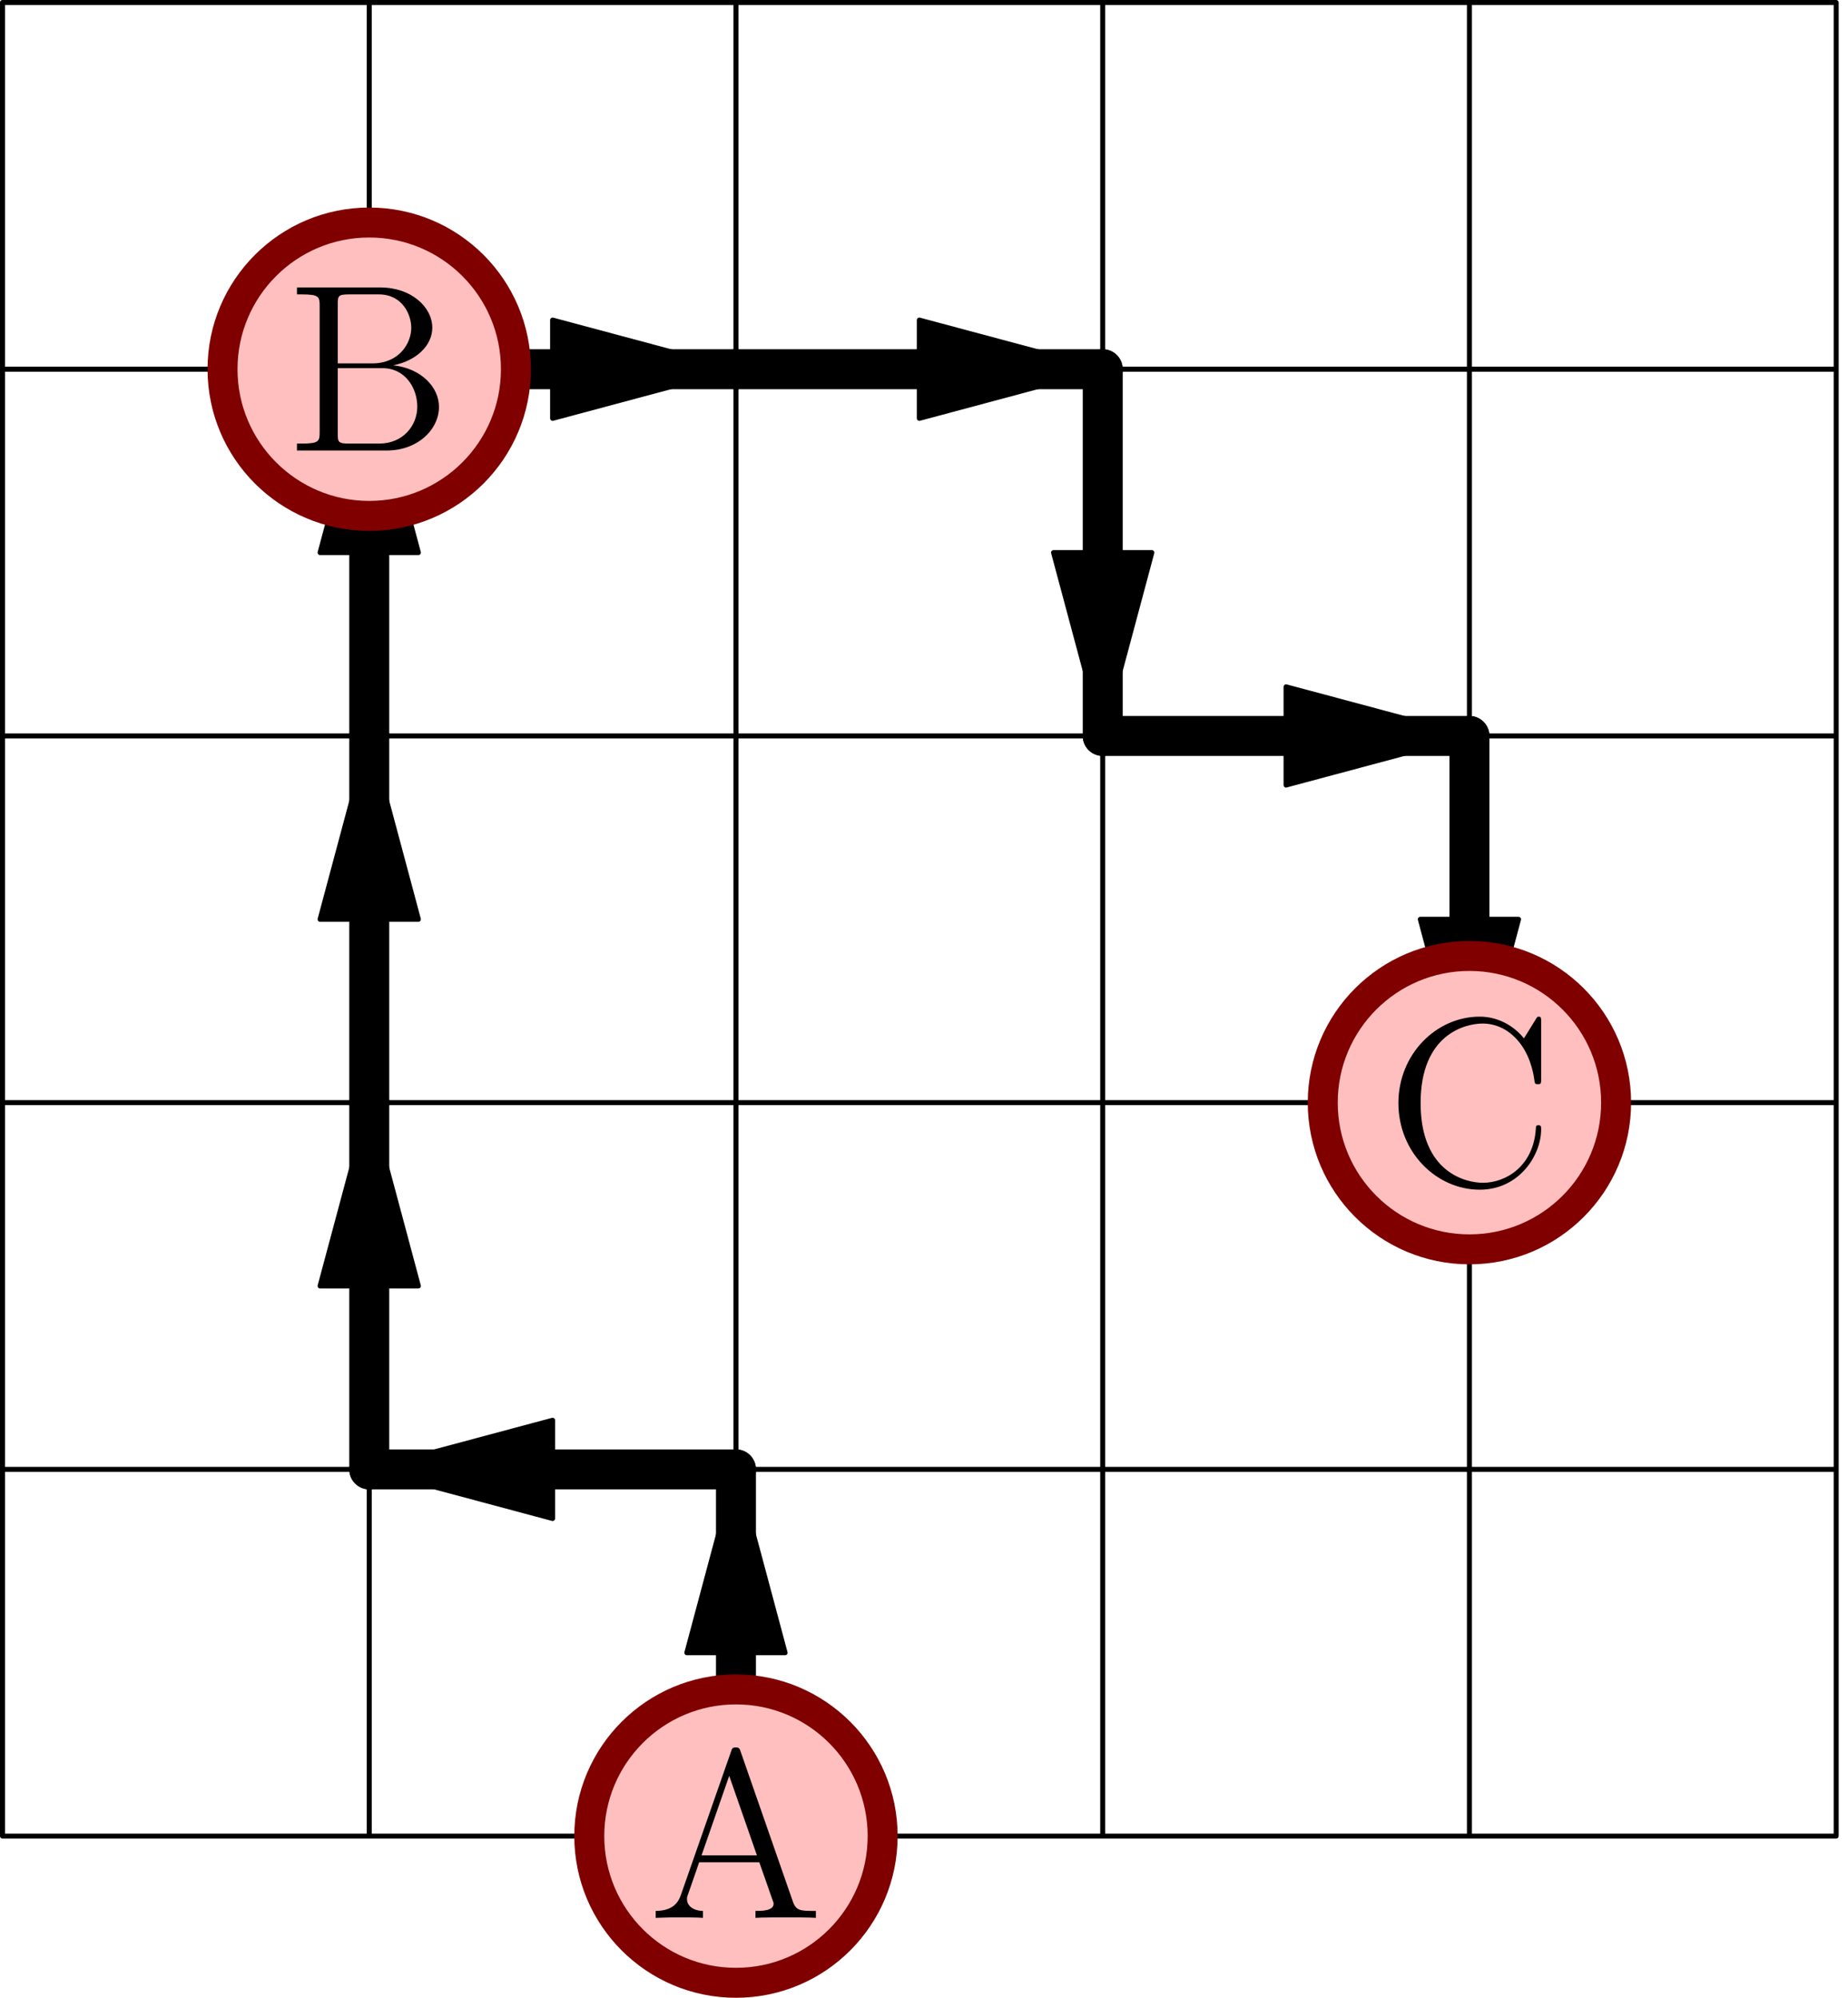 <svg xmlns="http://www.w3.org/2000/svg" width="185pt" height="200pt" viewBox="0 -200 185 200"><g id="page1"><g fill="none" stroke="#000" stroke-linecap="round" stroke-linejoin="round"><path stroke-width=".5" d="M.25-16.187V-199.75m0 183.563h183.566m-146.851 0V-199.75M.25-52.898h183.566M73.676-16.187V-199.75M.25-89.613h183.566m-73.425 73.426V-199.75M.25-126.324h183.566M147.102-16.187V-199.75M.25-163.039h183.566m0 146.852V-199.75m-183.566 0h183.566"/><path stroke-width="4" d="M73.676-16.187v-36.711"/><path stroke-width=".5" d="M73.676-34.543v18.356"/></g><path d="m73.676-52.898-4.918 18.355h9.836z"/><g fill="none" stroke="#000" stroke-linecap="round" stroke-linejoin="round"><path stroke-width=".5" d="m73.676-52.898-4.918 18.355h9.836z"/><path stroke-width="4" d="M73.676-52.898H36.965"/><path stroke-width=".5" d="M55.32-52.898h18.356"/></g><path d="M36.965-52.898 55.32-47.98v-9.836z"/><g fill="none" stroke="#000" stroke-linecap="round" stroke-linejoin="round"><path stroke-width=".5" d="M36.965-52.898 55.32-47.98v-9.836z"/><path stroke-width="4" d="M36.965-52.898v-36.715"/><path stroke-width=".5" d="M36.965-71.258v18.36"/></g><path d="m36.965-89.613-4.922 18.355h9.84z"/><g fill="none" stroke="#000" stroke-linecap="round" stroke-linejoin="round"><path stroke-width=".5" d="m36.965-89.613-4.922 18.355h9.84z"/><path stroke-width="4" d="M36.965-89.613v-36.711"/><path stroke-width=".5" d="M36.965-107.969v18.356"/></g><path d="m36.965-126.324-4.922 18.355h9.84z"/><g fill="none" stroke="#000" stroke-linecap="round" stroke-linejoin="round"><path stroke-width=".5" d="m36.965-126.324-4.922 18.355h9.84z"/><path stroke-width="4" d="M36.965-126.324v-36.715"/><path stroke-width=".5" d="M36.965-144.68v18.356"/></g><path d="m36.965-163.039-4.922 18.359h9.84z"/><g fill="none" stroke="#000" stroke-linecap="round" stroke-linejoin="round"><path stroke-width=".5" d="m36.965-163.039-4.922 18.359h9.84z"/><path stroke-width="4" d="M36.965-163.039h36.71"/><path stroke-width=".5" d="M55.32-163.039H36.965"/></g><path d="m73.676-163.039-18.356-4.918v9.84z"/><g fill="none" stroke="#000" stroke-linecap="round" stroke-linejoin="round"><path stroke-width=".5" d="m73.676-163.039-18.356-4.918v9.84z"/><path stroke-width="4" d="M73.676-163.039h36.715"/><path stroke-width=".5" d="M92.031-163.039H73.676"/></g><path d="m110.391-163.039-18.36-4.918v9.84z"/><g fill="none" stroke="#000" stroke-linecap="round" stroke-linejoin="round"><path stroke-width=".5" d="m110.391-163.039-18.36-4.918v9.84z"/><path stroke-width="4" d="M110.391-163.039v36.715"/><path stroke-width=".5" d="M110.391-144.68v-18.359"/></g><path d="m110.391-126.324 4.918-18.356h-9.84z"/><g fill="none" stroke="#000" stroke-linecap="round" stroke-linejoin="round"><path stroke-width=".5" d="m110.391-126.324 4.918-18.356h-9.84z"/><path stroke-width="4" d="M110.391-126.324h36.711"/><path stroke-width=".5" d="M128.746-126.324h-18.355"/></g><path d="m147.102-126.324-18.356-4.918v9.836z"/><g fill="none" stroke="#000" stroke-linecap="round" stroke-linejoin="round"><path stroke-width=".5" d="m147.102-126.324-18.356-4.918v9.836z"/><path stroke-width="4" d="M147.102-126.324v36.71"/><path stroke-width=".5" d="M147.102-107.969v-18.355"/></g><path d="m147.102-89.613 4.918-18.356h-9.836z"/><path fill="none" stroke="#000" stroke-linecap="round" stroke-linejoin="round" stroke-width=".5" d="m147.102-89.613 4.918-18.356h-9.836z"/><path fill="#ffbfbf" d="M88.36-16.187c0-8.11-6.575-14.684-14.684-14.684s-14.684 6.574-14.684 14.683c0 8.114 6.574 14.688 14.684 14.688s14.683-6.574 14.683-14.687"/><path fill="none" stroke="maroon" stroke-linecap="round" stroke-linejoin="round" stroke-width="3" d="M88.36-16.187c0-8.11-6.575-14.684-14.684-14.684s-14.684 6.574-14.684 14.683c0 8.114 6.574 14.688 14.684 14.688s14.683-6.574 14.683-14.687"/><path fill="#ffbfbf" d="M51.648-163.039c0-8.109-6.574-14.684-14.683-14.684-8.113 0-14.688 6.575-14.688 14.684s6.575 14.687 14.688 14.687c8.11 0 14.683-6.578 14.683-14.687"/><path fill="none" stroke="maroon" stroke-linecap="round" stroke-linejoin="round" stroke-width="3" d="M51.648-163.039c0-8.109-6.574-14.684-14.683-14.684-8.113 0-14.688 6.575-14.688 14.684s6.575 14.687 14.688 14.687c8.11 0 14.683-6.578 14.683-14.687"/><path fill="#ffbfbf" d="M161.785-89.613c0-8.11-6.574-14.684-14.683-14.684s-14.684 6.574-14.684 14.684 6.574 14.687 14.684 14.687 14.683-6.578 14.683-14.687"/><path fill="none" stroke="maroon" stroke-linecap="round" stroke-linejoin="round" stroke-width="3" d="M161.785-89.613c0-8.11-6.574-14.684-14.683-14.684s-14.684 6.574-14.684 14.684 6.574 14.687 14.684 14.687 14.683-6.578 14.683-14.687"/><path d="M74.148-24.633c-.093-.285-.144-.43-.476-.43-.336 0-.383.07-.504.454L68.172-10.32c-.332.984-1 1.601-2.531 1.625V-8c1.457-.047 1.507-.047 2.293-.047.672 0 1.816 0 2.437.047v-.695c-1.004-.024-1.598-.524-1.598-1.192 0-.144 0-.191.118-.504l1.101-3.175h6.02l1.316 3.75c.117.285.117.336.117.406 0 .715-1.218.715-1.816.715V-8c.55-.047 2.437-.047 3.105-.047.672 0 2.391 0 2.942.047v-.695c-1.555 0-1.985 0-2.317-.977zM73-22.219l2.773 7.957h-5.542zM29.727-171.223v.696h.48c1.719 0 1.793.238 1.793 1.121v12.691c0 .883-.074 1.121-1.793 1.121h-.48v.696h8.984c3.086 0 5.234-2.082 5.234-4.375 0-1.938-1.742-3.848-4.586-4.157 2.27-.429 3.918-1.961 3.918-3.754 0-2.054-2.078-4.039-5.21-4.039zm4.085 7.602v-5.949c0-.789.047-.957 1.102-.957h3.008c2.39 0 3.25 2.054 3.25 3.343 0 1.579-1.242 3.563-3.89 3.563zm1.102 8.027c-1.055 0-1.102-.168-1.102-.953v-6.598h4.47c2.296 0 3.491 2.008 3.491 3.848 0 1.938-1.46 3.703-3.8 3.703zm119.367 57.922c0-.43 0-.55-.238-.55-.145 0-.168.046-.313.284l-1.171 1.891c-1.075-1.34-2.7-2.176-4.418-2.176-4.375 0-8.149 3.778-8.149 8.649 0 4.949 3.821 8.676 8.149 8.676 3.918 0 6.14-3.418 6.14-6.047 0-.262 0-.407-.265-.407-.239 0-.262.121-.262.29-.215 3.796-2.988 5.472-5.305 5.472-1.672 0-6.234-1.004-6.234-7.984 0-6.903 4.488-7.957 6.211-7.957 2.508 0 4.707 2.129 5.183 5.71.051.29.051.36.336.36.336 0 .336-.07.336-.547z"/></g></svg>